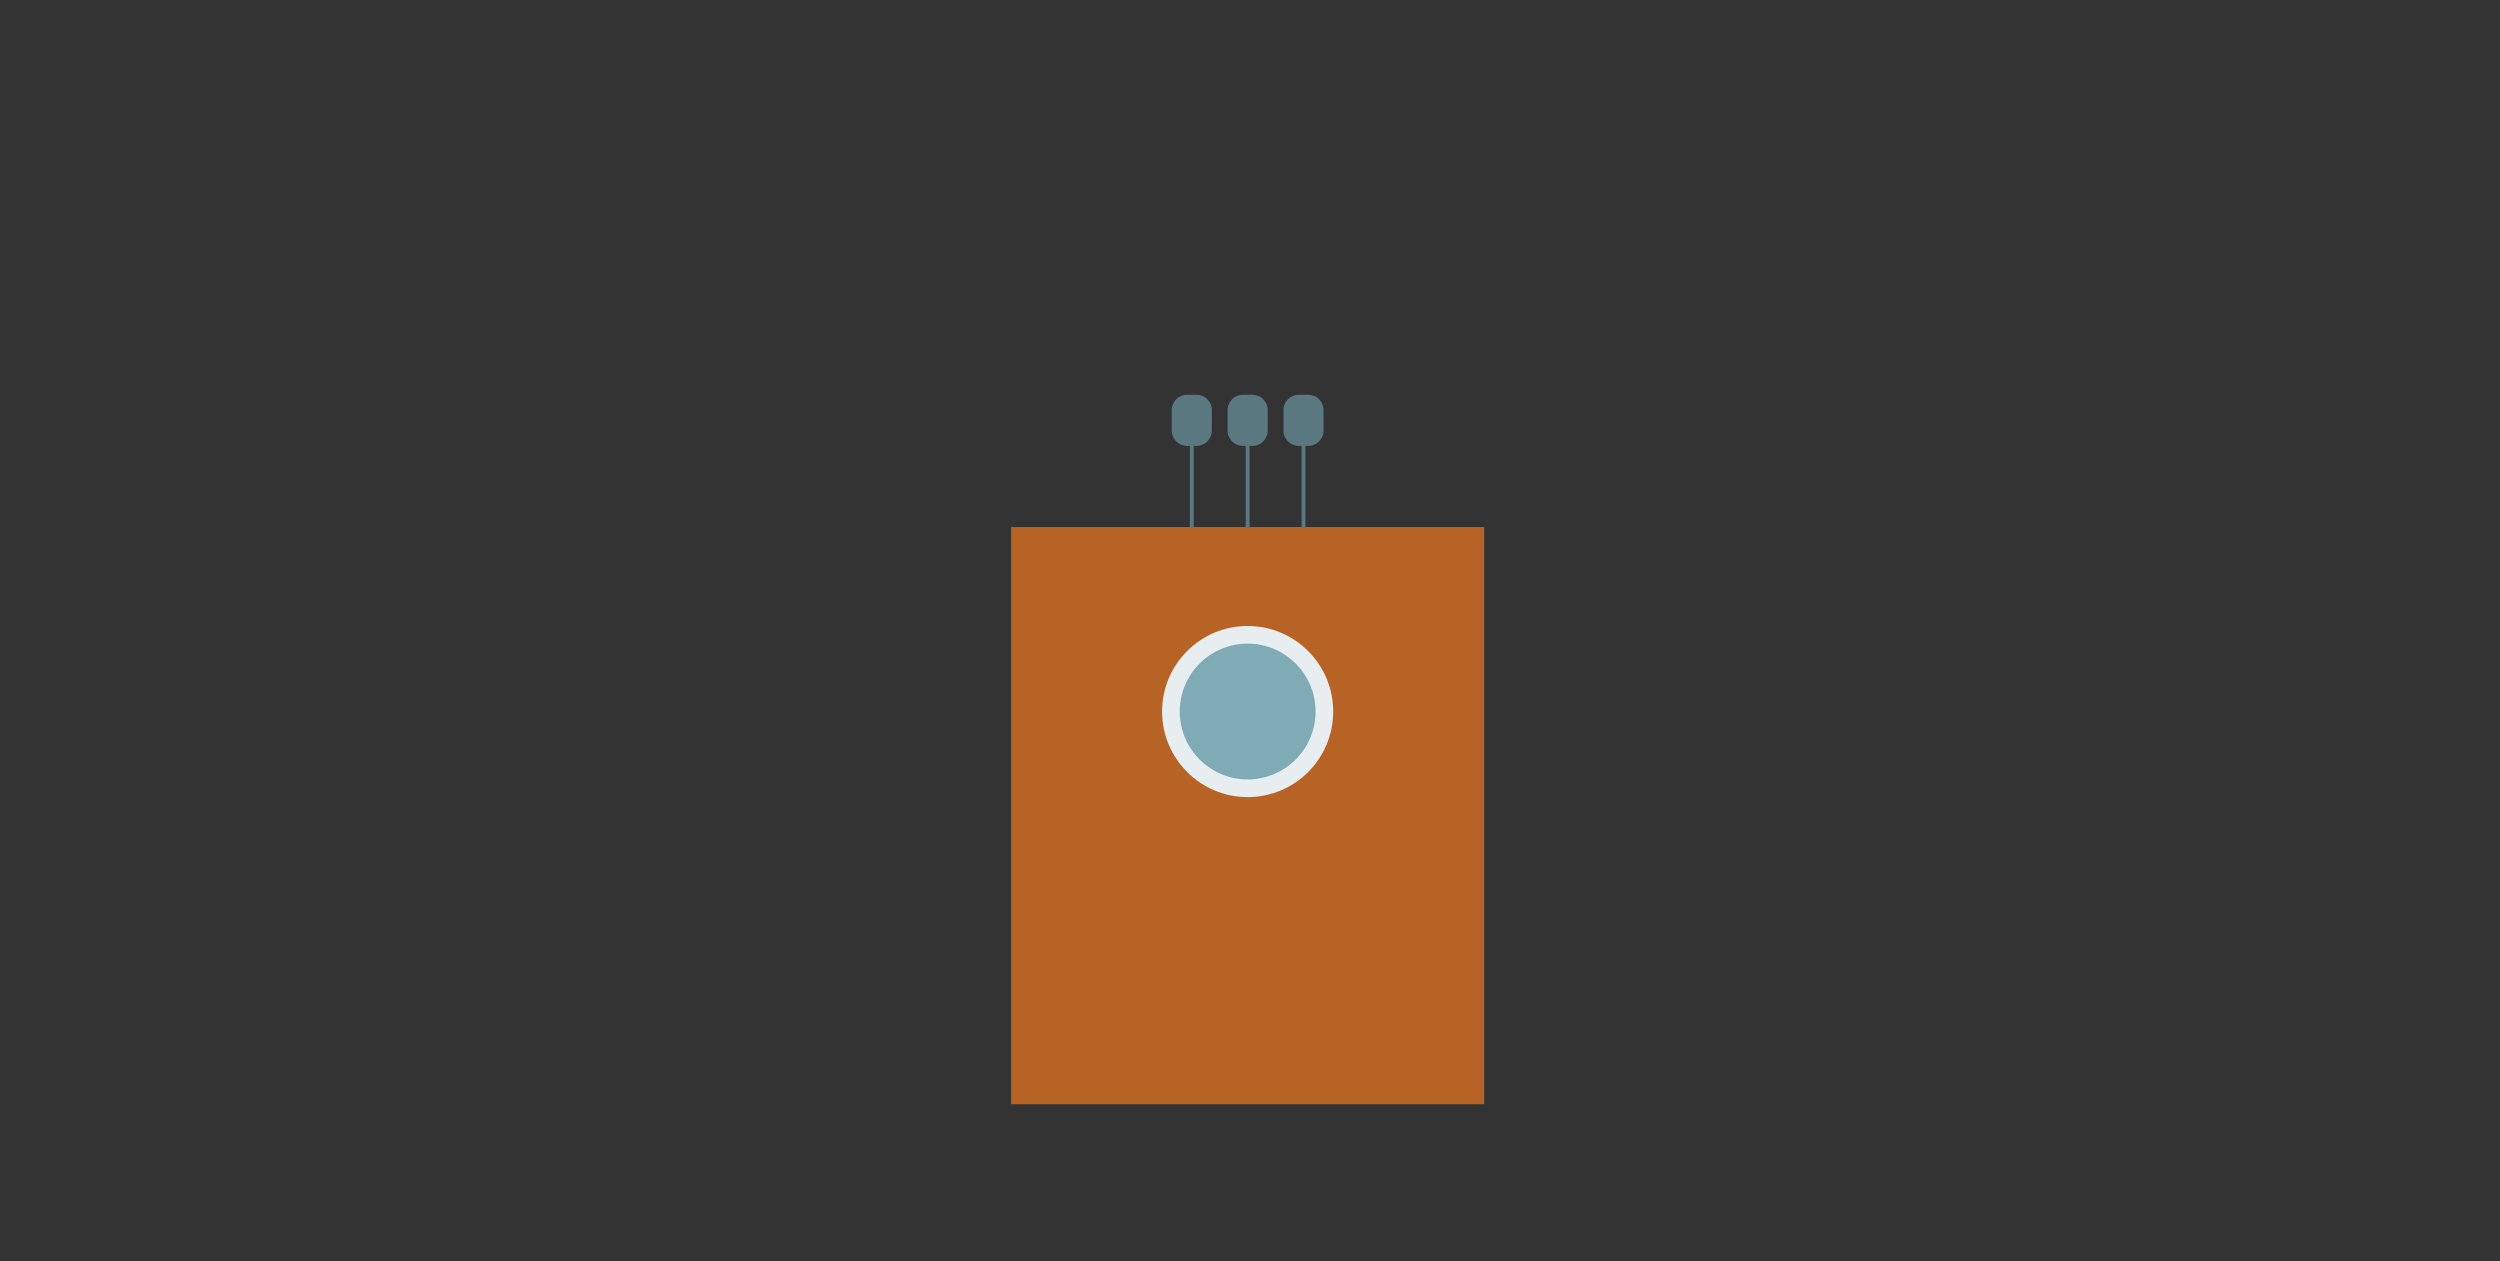 <?xml version="1.0" encoding="utf-8"?>
<!-- Generator: Adobe Illustrator 16.0.0, SVG Export Plug-In . SVG Version: 6.00 Build 0)  -->
<!DOCTYPE svg PUBLIC "-//W3C//DTD SVG 1.1//EN" "http://www.w3.org/Graphics/SVG/1.1/DTD/svg11.dtd">
<svg version="1.1" id="Layer_1" xmlns="http://www.w3.org/2000/svg" xmlns:xlink="http://www.w3.org/1999/xlink" x="0px" y="0px"
	 width="487.857px" height="246.072px" viewBox="52.973 69.635 487.857 246.072"
	 enable-background="new 52.973 69.635 487.857 246.072" xml:space="preserve">
<rect x="52.973" y="69.635" width="487.857" height="246.072" fill="#333333" stroke="none"/>
<g>
	<g>
		<path fill="#59787F" d="M289.453,153.657c0,1.655-1.341,2.996-2.996,2.996h-1.831c-1.655,0-2.996-1.341-2.996-2.996v-3.994
			c0-1.655,1.341-2.997,2.996-2.997h1.831c1.654,0,2.996,1.342,2.996,2.997V153.657z"/>
		<rect x="285.167" y="154.656" fill="#59787F" width="0.749" height="23.97"/>
		<path fill="#59787F" d="M300.354,153.657c0,1.655-1.341,2.996-2.997,2.996h-1.831c-1.655,0-2.996-1.341-2.996-2.996v-3.994
			c0-1.655,1.341-2.997,2.996-2.997h1.831c1.655,0,2.997,1.342,2.997,2.997V153.657z"/>
		<rect x="296.067" y="154.656" fill="#59787F" width="0.749" height="23.97"/>
		<path fill="#59787F" d="M311.254,153.657c0,1.655-1.341,2.996-2.997,2.996h-1.831c-1.655,0-2.996-1.341-2.996-2.996v-3.994
			c0-1.655,1.341-2.997,2.996-2.997h1.831c1.655,0,2.997,1.342,2.997,2.997V153.657z"/>
		<rect x="306.968" y="154.656" fill="#59787F" width="0.749" height="23.97"/>
	</g>
	<rect x="250.287" y="172.487" fill="#B76325" width="92.31" height="112.628"/>
	<g>
		<circle fill="#E8EEEF" cx="296.442" cy="208.486" r="16.695"/>
		<circle fill="#7FABB5" cx="296.442" cy="208.486" r="13.25"/>
	</g>
</g>
</svg>
